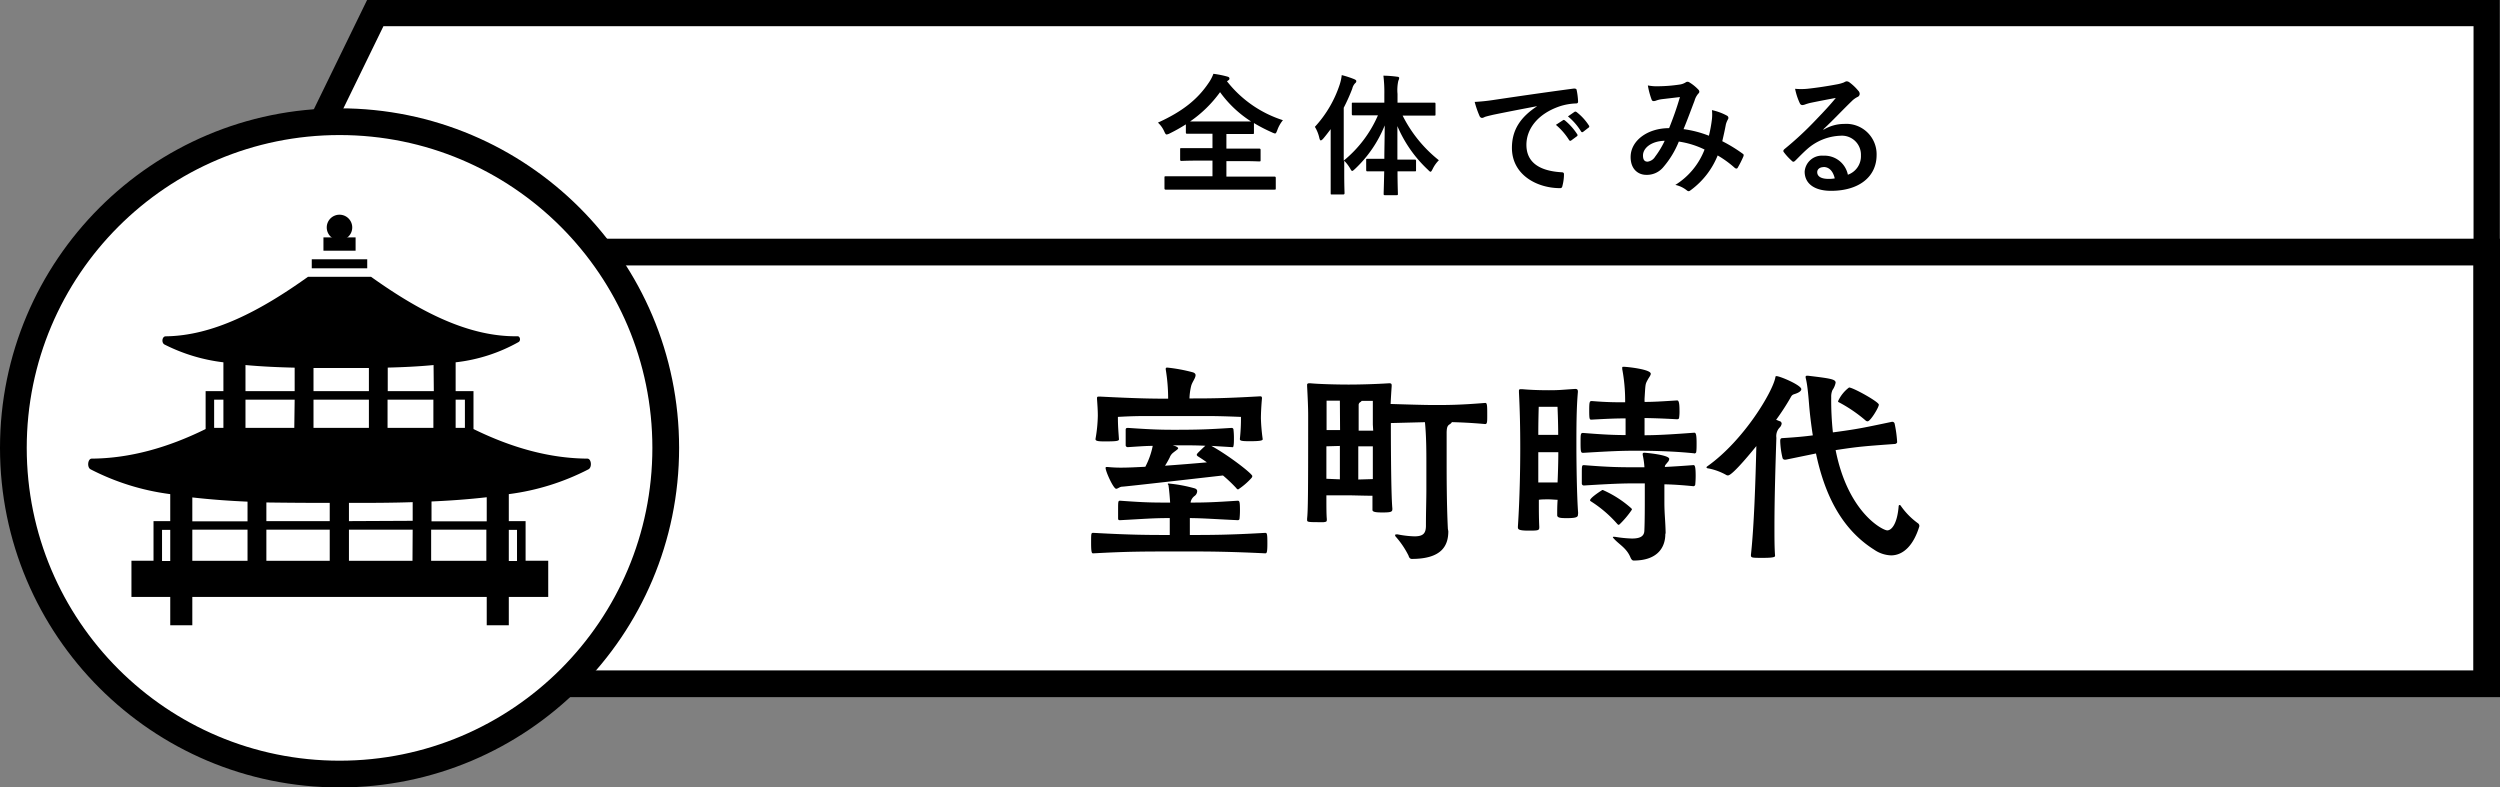 <svg xmlns="http://www.w3.org/2000/svg" viewBox="0 0 402.07 126.64"><rect x="0" y="0" width="402.07" height="126.64" fill="#808080" stroke="none"/><defs><style>.cls-1,.cls-2,.cls-3{fill:#fff;stroke:#000;stroke-miterlimit:10;}.cls-1{stroke-width:4.21px;}.cls-2{stroke-width:4.3px;}.cls-3{stroke-width:4.3px;}</style></defs><title>アセット 193</title><g id="レイヤー_2" data-name="レイヤー 2"><g id="レイヤー_1-2" data-name="レイヤー 1"><polygon class="cls-1" points="399.92 40.55 41.62 40.55 60.35 2.11 399.92 2.11 399.92 40.55"/><rect class="cls-2" x="53.07" y="40.54" width="346.85" height="69.43"/><circle class="cls-3" cx="54.61" cy="72.03" r="52.46"/><path d="M187.82,77.89c0-.1,0-.13.1-.13a23.21,23.21,0,0,1,4.21.78c.31.1.41.27.41.47a1,1,0,0,1-.37.72,1.66,1.66,0,0,0-.68,1s0,.07,0,.1c2.38,0,3.91-.06,7.55-.3.31,0,.38.13.38,1.6a12.71,12.71,0,0,1-.07,1.29c0,.13-.11.24-.27.24-3.74-.17-5.34-.31-7.72-.34,0,.47,0,.95,0,1.39s0,.92,0,1.33c3.19,0,6.25,0,12.1-.34.31,0,.37.1.37,1.7s-.13,1.59-.37,1.59c-5.57-.27-8.91-.3-12-.3-8.13,0-9.93,0-15.57.3h-.07c-.2,0-.34,0-.34-1.66s0-1.63.41-1.63c6.08.34,8.94.34,12.24.34,0-.82,0-1.74,0-2.72-2.68,0-4,.13-8,.34-.24,0-.31-.07-.31-.31s0-.75,0-1.26c0-1.53,0-1.56.37-1.56,4,.3,5.37.3,8,.3-.07-1-.14-1.9-.27-2.82Zm15.26-7.27c0,.2-.2.34-2.11.34-1.39,0-1.56-.1-1.56-.34v-.07a29.64,29.64,0,0,0,.17-3.5c-2.45-.1-4.08-.14-5.54-.14s-2.69,0-4.39,0c-1.87,0-3.16,0-4.59,0s-2.92,0-5.27.14c0,1.43.07,2.17.17,3.6v0c0,.27-.37.34-2.17.34-.85,0-1.6,0-1.6-.34v-.07a23.61,23.61,0,0,0,.37-3.71c0-.88-.06-1.7-.13-2.72,0-.34,0-.37.44-.37,5.88.3,8.33.34,11,.34a28.77,28.77,0,0,0-.38-4.66.54.54,0,0,1,0-.2c0-.1.07-.14.27-.14a26.37,26.37,0,0,1,4.05.75c.34.1.47.27.47.47,0,.48-.54,1.09-.71,1.74a9.88,9.88,0,0,0-.27,2c3.13,0,5.4,0,11.35-.34.27,0,.31.1.31.34-.14,1.53-.17,2.68-.17,3.23a30.33,30.33,0,0,0,.27,3.19Zm-5,1.29-3.26-.2c2.79,1.53,6.59,4.48,6.59,4.86a.6.6,0,0,1-.17.34,11.21,11.21,0,0,1-2.1,1.8c-.14,0-.21-.07-.34-.24a23.64,23.64,0,0,0-2.11-2c-2.79.31-15.23,1.74-16.18,1.8-.44,0-.72.34-1,.34-.44,0-1.7-2.78-1.7-3.36a.13.13,0,0,1,.14-.14c.07,0,.13,0,.24,0a20.54,20.54,0,0,0,2.17.1c1.09,0,2.42-.07,3.84-.14a12.3,12.3,0,0,0,1.19-3.36c-1.09,0-2.34.1-3.94.2h-.07a.32.32,0,0,1-.34-.27V69.12c0-.3.2-.3.41-.3,3.84.27,5.54.3,7.31.3,4.11,0,5.64-.07,9.31-.3a.29.29,0,0,1,.31.3,11.69,11.69,0,0,1,.07,1.29c0,.51,0,1-.07,1.3s-.1.2-.24.2ZM189,71.74c.34.14.48.24.48.37s-.41.38-.78.68a1.74,1.74,0,0,0-.58.79,14.64,14.64,0,0,1-.75,1.32c2.41-.17,4.83-.37,6.73-.54-.71-.51-1.26-.85-1.49-1-.07-.07-.14-.14-.14-.21s.07-.17.14-.27c.27-.27.88-.88,1.25-1.19-1.53-.07-2.58-.07-4-.07-.41,0-.82,0-1.26,0Z"/><path d="M232.93,85.44c0,2.31-1.05,4.45-5.88,4.45-.2,0-.41-.13-.51-.51a13.93,13.93,0,0,0-2.11-3.12.7.7,0,0,1-.06-.17c0-.11.06-.14.2-.14a.75.75,0,0,1,.24,0,15.85,15.85,0,0,0,2.68.31c1.43,0,1.81-.51,1.84-1.63,0-2.35.07-4.28.07-5.85,0-2.11,0-3.53,0-4.52,0-1.39,0-4.15-.23-6.36l-5.48.14v.2c0,.78,0,11,.24,13.53v.1c0,.45-.2.55-1.6.55-1.15,0-1.6-.1-1.6-.41V82c0-.47,0-1.29,0-2.27-1.19,0-3.2-.07-3.91-.07l-3.5,0c0,1.7,0,3.13.07,3.81,0,.41,0,.44-.51.51-2.66,0-2.66,0-2.66-.41V83.4c.14-1.19.17-4.18.17-15.33,0-.34,0-.75,0-1.29,0-1.16-.07-2.79-.17-4.66,0-.1,0-.2,0-.27s.07-.21.34-.21h.17c1.4.14,4.39.21,6.16.21s4.38-.07,6.52-.21c.31,0,.41.07.41.34v.14c-.07,1-.13,2-.17,2.85,2.31.07,5.41.17,7,.17,2.07,0,4.11,0,8.23-.34h0c.31,0,.31.48.31,2,0,1.06,0,1.4-.34,1.4-2.35-.21-3.95-.27-5.34-.31a1.09,1.09,0,0,1-.41.38c-.34.23-.41.54-.44,1.22v4.76c0,2,0,6.9.2,10.81Zm-17.44-21c-1,0-2.14,0-2.14,0s0,2.89,0,3.88v.85c.61,0,1.42,0,2.17,0Zm0,12.65c0-1.26,0-3.23,0-5.37l-2.17.06V77Zm5.3-8.81c0-.75,0-3.81,0-3.81s-.85,0-1.8,0a.58.58,0,0,1-.21.2.54.54,0,0,0-.27.41c0,.31,0,.51,0,4.18.85,0,1.7,0,2.34,0Zm0,3.5c-.68,0-1.53,0-2.34,0v5.34l2.34-.07Z"/><path d="M253.78,82.75c0,.34-.11.58-1.7.58-.92,0-1.64,0-1.64-.47v-.07c0-.65,0-1.5.07-2.41-.37,0-.95-.07-1.46-.07s-1.19,0-1.56.07c0,1.52,0,3,.07,4.35,0,.57-.07.61-1.7.61s-1.74-.21-1.74-.55v-.1c.31-4.65.38-9.75.38-12.54,0-3.5-.07-6.26-.21-9.05,0-.13,0-.2,0-.3s.07-.21.24-.21.17,0,.27,0c1.09.1,2.58.17,4.31.17s2-.07,4.22-.21c.37,0,.44.14.44.48-.24,2.69-.24,5.81-.24,8.74,0,2.55.07,8.06.28,10.74ZM249,65.42c-1,0-1.53,0-1.53,0s-.07,2.11-.07,4.52c.41,0,1.09,0,1.6,0s1.22,0,1.6,0c0-2.17-.11-4.52-.11-4.52s-.34,0-1,0Zm1.6,7.31c-.38,0-1,0-1.57,0s-1.26,0-1.63,0c0,1.32,0,3,0,4.86.41,0,1.06,0,1.57,0s1.15,0,1.53,0C250.58,75.75,250.62,74,250.62,72.73Zm21.82.17c-3.77-.38-7.31-.41-9.45-.41s-3.91.07-8.36.34c-.34,0-.41-.1-.41-1.57s0-1.63.41-1.63c3.33.27,5.06.34,6.83.34V67.29c-1.53,0-3,.06-5.47.2-.31,0-.38,0-.38-1.46s.07-1.53.44-1.53c2.38.2,3.91.2,5.34.2v-.34a27.37,27.37,0,0,0-.47-5v-.17c0-.17,0-.2.23-.2.55,0,4.36.4,4.36,1.12,0,.27-.31.61-.51,1-.38.71-.34.64-.48,2.85a4.94,4.94,0,0,0,0,.68c1.29,0,2.58-.07,5.2-.24.17,0,.41,0,.41,1.57a6.7,6.7,0,0,1-.07,1.26c0,.13-.21.2-.31.2h0c-2.55-.14-3.74-.17-5.24-.2V70c2.11,0,4.86-.17,8-.41.24,0,.37.24.37,1.67,0,.54,0,1.09-.06,1.43,0,.13-.17.24-.28.24Zm-4.59,13c0,2-1.12,4.25-5.1,4.25q-.3,0-.51-.51c-.64-1.53-1.83-2.07-2.65-3-.1-.11-.17-.17-.17-.24s0-.07.14-.07a1.39,1.39,0,0,0,.17,0,19.72,19.72,0,0,0,2.75.28c1.29,0,2-.34,2-1.33.07-1.33.07-4,.07-5.54v-2h-1.46c-2.18,0-3.95.07-8.33.34a.32.32,0,0,1-.34-.31c0-.27,0-.78,0-1.33,0-1.63,0-1.63.38-1.63,4.21.34,5.95.34,8.33.34h1.36a12.71,12.71,0,0,0-.28-2,.86.86,0,0,0,0-.13c0-.14.1-.21.27-.21s4,.34,4,1a.89.89,0,0,1-.27.54c-.31.41-.41.41-.44.75,1.39-.07,2.95-.17,4.62-.3h0c.21,0,.34.27.34,1.69a14.3,14.3,0,0,1-.07,1.47.33.33,0,0,1-.27.24h0c-1.67-.17-3.26-.28-4.69-.31v2.92c0,1.84.17,3,.2,4.93Zm-7.51-1.49c-.07,0-.14-.07-.21-.14a19.47,19.47,0,0,0-4.25-3.64c-.1-.07-.13-.1-.13-.17,0-.37,1.49-1.36,1.83-1.56a.31.31,0,0,1,.17-.1.35.35,0,0,1,.17.06,17.37,17.37,0,0,1,4.46,2.89.29.29,0,0,1,.1.21,14.63,14.63,0,0,1-2,2.38C260.44,84.35,260.41,84.39,260.34,84.39Z"/><path d="M281.59,89.32c.51-4.59.75-12,.88-17.58-.3.37-3.8,4.72-4.55,4.72a.45.45,0,0,1-.27-.06,9.56,9.56,0,0,0-2.86-1.06c-.2,0-.34-.1-.34-.17s.07-.13.17-.2c5.85-4.15,10.5-12,10.91-14.28,0-.14.07-.2.17-.2.58,0,4,1.46,4,2.1,0,.24-.27.48-.78.68s-.68.14-.95.68a38.41,38.41,0,0,1-2.32,3.57c.24.07.41.17.55.21a.42.42,0,0,1,.34.41,1.12,1.12,0,0,1-.34.64,2,2,0,0,0-.51,1.63c-.14,4.22-.31,9.76-.31,14.28,0,1.77,0,3.37.1,4.69,0,.17-.1.34-1.93.34-1.6,0-1.94,0-1.94-.34Zm23.52-18.19c0,.13-.23.27-.34.27-5.09.37-5.84.44-8.83.88l-.72.11c2,10.13,7.62,12.91,8.3,12.91s1.59-1,1.83-3.8c0-.21.07-.28.17-.28s.14.07.21.17a11.67,11.67,0,0,0,2.72,2.76.52.52,0,0,1,.23.51c-.91,3-2.55,4.66-4.55,4.66a5.11,5.11,0,0,1-2.72-.92c-5.61-3.54-8.09-9.52-9.35-15.47l-4.86,1h-.1a.39.39,0,0,1-.41-.24,13.42,13.42,0,0,1-.38-2.68v-.14c0-.34.17-.41.38-.41,2.14-.13,3.6-.27,4.86-.44-.27-1.73-.48-3.47-.61-5.1s-.27-3-.48-3.91a2.81,2.81,0,0,1-.07-.37.19.19,0,0,1,.21-.21c.07,0,.13,0,.2,0,3.67.44,4.42.57,4.42,1.12a3.17,3.17,0,0,1-.51,1.19,2.61,2.61,0,0,0-.2,1.12,49.33,49.33,0,0,0,.27,5.68l.75-.1c3.26-.45,4.08-.62,8.74-1.6h.06a.37.37,0,0,1,.38.3,19.37,19.37,0,0,1,.4,2.89ZM300,67.59a23.27,23.27,0,0,0-4.12-2.82c-.13-.07-.27-.1-.27-.24a5.68,5.68,0,0,1,1.77-2.21c.65,0,4.79,2.31,4.79,2.76s-1.36,2.68-1.8,2.68A.49.49,0,0,1,300,67.59Z"/><rect x="50.14" y="41.7" width="8.92" height="1.45"/><rect x="52.02" y="38.18" width="5.17" height="2.14"/><path d="M54.61,38.63a2.05,2.05,0,1,0-2.06-2.05A2.05,2.05,0,0,0,54.61,38.63Z"/><path d="M94.47,73.76C88.36,73.72,82.26,72,76.15,69V62.9H73.28V58.27A26.68,26.68,0,0,0,83.42,55c.36-.23.23-.92-.17-.92-7.84.12-15.66-3.91-23.57-9.56H49.53C41.86,50,34.26,54,26.65,54.09c-.57,0-.73,1-.21,1.31a28.34,28.34,0,0,0,9.49,2.87V62.9H33.07V69C27,72,20.85,73.72,14.75,73.76c-.63,0-.79,1.37-.2,1.71a38.66,38.66,0,0,0,12.83,4v4.34H24.69v6.37H21.14V96h6.24v4.56h3.55V96H78.28v4.56h3.55V96h6.34V90.18H84.53V83.81h-2.7V79.47a38.59,38.59,0,0,0,12.83-4C95.25,75.13,95.1,73.76,94.47,73.76ZM30.93,85.19h8.88v5H30.93Zm23.68-26c1.5,0,3.09,0,4.72,0V62.9H50.42V59.18Zm4.72,5.09v4.53H50.42V64.28Zm3,4.53V64.28h7.37v4.53Zm-15,0H39.48V64.28h7.91Zm5.7,12.07v2.93H42.84v-3C46.37,80.86,49.84,80.88,53.09,80.88Zm0,4.31v5H42.84v-5Zm16.31,5v-5h8.88v5Zm-3,0H56.12v-5H66.37ZM56.12,83.81V80.88c3.26,0,6.73,0,10.25-.12v3ZM74.77,64.28v4.53H73.28V64.28Zm-5-1.38H62.36V59.12c2.46-.06,5-.18,7.37-.41ZM39.48,58.71c2.6.24,5.29.36,7.91.42V62.9H39.48Zm-3.55,5.57v4.53H34.44V64.28ZM30.93,80c2.89.33,5.89.55,8.88.68v3.16H30.93Zm-4.87,5.22h1.32v5H26.06Zm57.09,0v5H81.83v-5Zm-4.87-1.38H69.4V80.65c3-.13,6-.35,8.88-.68Z"/><path d="M197.33,13.07a18.62,18.62,0,0,0,9,6.26,5.35,5.35,0,0,0-.9,1.59c-.15.38-.21.55-.38.55a2.07,2.07,0,0,1-.5-.19,25.17,25.17,0,0,1-2.88-1.49v1.53c0,.21,0,.23-.21.23s-.8,0-2.73,0h-1.49v2.35h2.39c2,0,2.73,0,2.86,0s.25,0,.25.23v1.6c0,.21,0,.23-.25.23s-.82-.05-2.86-.05h-2.39V28.4h5c1.91,0,2.58,0,2.7,0s.24,0,.24.23v1.64c0,.21,0,.23-.24.23s-.79,0-2.7,0h-12c-1.93,0-2.61,0-2.73,0s-.23,0-.23-.23V28.58c0-.2,0-.23.23-.23s.8,0,2.73,0H195V25.83h-2.12c-2,0-2.73.05-2.85.05s-.23,0-.23-.23v-1.6c0-.21,0-.23.23-.23s.82,0,2.85,0H195V21.51h-1.34c-1.93,0-2.58,0-2.71,0s-.23,0-.23-.23V20a26.41,26.41,0,0,1-2.56,1.44,1.62,1.62,0,0,1-.53.19c-.14,0-.23-.14-.4-.52a4.33,4.33,0,0,0-1-1.39c3.92-1.78,6.34-3.71,8.12-6.34a6.53,6.53,0,0,0,.8-1.51,15.14,15.14,0,0,1,2.21.44c.27.06.37.17.37.32s-.06.21-.21.31Zm1.39,6.47c1.45,0,2.16,0,2.5,0a18.21,18.21,0,0,1-5-4.72,19.68,19.68,0,0,1-4.83,4.72c.38,0,1.07,0,2.29,0Z"/><path d="M220.52,18.55c-2.06,0-2.75,0-2.88,0s-.23,0-.23-.23V16.74c0-.23,0-.23.23-.23s.82,0,2.88,0h2.12V15.17a22.15,22.15,0,0,0-.15-3,17.66,17.66,0,0,1,2.21.17c.21,0,.33.1.33.2a1.18,1.18,0,0,1-.14.45,6.9,6.9,0,0,0-.13,2.12v1.4h3c2,0,2.75,0,2.9,0s.21,0,.21.23v1.62c0,.21,0,.23-.21.23s-.86,0-2.9,0h-2.18a21.36,21.36,0,0,0,5.83,7.18,5.21,5.21,0,0,0-1,1.41c-.15.29-.23.44-.34.44s-.23-.13-.44-.34a20.59,20.59,0,0,1-4.89-7c0,1.89,0,3.76,0,5.39h.48c1.64,0,2.16,0,2.29,0s.23,0,.23.23V27.3c0,.24,0,.26-.23.26s-.65,0-2.29,0h-.46c0,2,.06,3.38.06,3.59s0,.24-.23.24h-1.8c-.23,0-.26,0-.26-.24s.05-1.61.09-3.59h-.38c-1.64,0-2.16,0-2.29,0s-.23,0-.23-.26V25.77c0-.21,0-.23.23-.23s.65,0,2.29,0h.4c0-1.63.06-3.5.06-5.37a19.67,19.67,0,0,1-4.78,7c-.21.19-.34.32-.45.32s-.18-.13-.33-.4a6.49,6.49,0,0,0-.95-1.24v2c0,2.06.05,3.09.05,3.19s0,.24-.24.24h-1.78c-.19,0-.21,0-.21-.24s0-1.13,0-3.19V23.15c0-.7,0-1.54,0-2.38-.4.53-.79,1.05-1.21,1.54-.15.16-.28.27-.38.27s-.17-.13-.23-.38a5.88,5.88,0,0,0-.72-1.8,18.6,18.6,0,0,0,4-6.83,7.46,7.46,0,0,0,.32-1.49,15.16,15.16,0,0,1,2,.65c.23.11.34.17.34.32s-.06.23-.23.38a1.92,1.92,0,0,0-.42.84,30.55,30.55,0,0,1-1.37,3.06v8.5a19.3,19.3,0,0,0,5.5-7.28Z"/><path d="M247.19,17.08c-2.56.48-4.81.92-7.06,1.38-.79.19-1,.24-1.32.34a1.28,1.28,0,0,1-.46.17.49.49,0,0,1-.4-.32,15.54,15.54,0,0,1-.78-2.26,31.39,31.39,0,0,0,3.34-.36c2.58-.38,7.2-1.07,12.62-1.79.32,0,.42.09.44.24a11.27,11.27,0,0,1,.23,1.84c0,.26-.12.32-.4.32a9.42,9.42,0,0,0-2.56.46c-3.57,1.22-5.35,3.67-5.35,6.19,0,2.71,1.93,4.18,5.58,4.41.34,0,.46.09.46.32a7.28,7.28,0,0,1-.23,1.8c-.06.32-.14.44-.4.44-3.69,0-7.74-2.12-7.74-6.48,0-3,1.49-5,4-6.66Zm4.16,2.27c.1-.09.18-.07.31,0a9.68,9.68,0,0,1,2,2.24.22.22,0,0,1-.07.34l-.88.65c-.15.11-.25.09-.36-.06a10.3,10.3,0,0,0-2.12-2.44ZM253.21,18c.13-.08.19-.06.32,0a8.63,8.63,0,0,1,2,2.17.23.23,0,0,1-.06.37l-.84.65c-.17.13-.27.07-.36-.06a9.57,9.57,0,0,0-2.1-2.41Z"/><path d="M275.33,19.14a6.91,6.91,0,0,0,0-1.43,9.06,9.06,0,0,1,2.43.9.4.4,0,0,1,.15.57,3.53,3.53,0,0,0-.34.82c-.16.88-.37,1.8-.58,2.71a23.74,23.74,0,0,1,3.27,2c.21.13.19.23.13.44a16.08,16.08,0,0,1-.91,1.81q-.09.15-.18.15A.44.44,0,0,1,279,27a16.86,16.86,0,0,0-2.75-2A12.88,12.88,0,0,1,272,30.52c-.19.14-.29.23-.42.23a.53.53,0,0,1-.31-.15,4.42,4.42,0,0,0-1.83-.86,11.58,11.58,0,0,0,4.7-5.69A14,14,0,0,0,270,22.77a14.71,14.71,0,0,1-2.57,4.2,3.41,3.41,0,0,1-2.68,1.15c-1.22,0-2.5-.84-2.5-2.87,0-2.61,2.69-4.64,6.19-4.64.7-1.75,1.22-3.22,1.74-5l-2.89.34a4.09,4.09,0,0,0-.95.23,1.12,1.12,0,0,1-.38.08.33.33,0,0,1-.33-.23,12.64,12.64,0,0,1-.61-2.29,7.69,7.69,0,0,0,1.85.13,24.5,24.5,0,0,0,3.25-.27,2.44,2.44,0,0,0,1-.36.48.48,0,0,1,.27-.09.53.53,0,0,1,.3.09,7,7,0,0,1,1.43,1.15.52.52,0,0,1,.18.36c0,.13-.08.23-.21.36a2.9,2.9,0,0,0-.56,1.09c-.55,1.43-1.14,3.06-1.77,4.57a17.35,17.35,0,0,1,4.08,1.06A22.13,22.13,0,0,0,275.33,19.14ZM264.24,25c0,.68.23,1,.74,1a1.67,1.67,0,0,0,1.21-.8,14.27,14.27,0,0,0,1.54-2.56C265.59,22.69,264.24,23.8,264.24,25Z"/><path d="M293.26,20.88a6.37,6.37,0,0,1,3.34-.95,4.88,4.88,0,0,1,5.21,5c0,3.51-2.84,5.76-7.33,5.76-2.64,0-4.24-1.14-4.24-3.09a2.78,2.78,0,0,1,3-2.56,3.83,3.83,0,0,1,3.95,3.06A3.15,3.15,0,0,0,299.29,25a3.06,3.06,0,0,0-3.3-3.17A8.54,8.54,0,0,0,290.62,24c-.61.54-1.2,1.15-1.83,1.78-.15.15-.25.23-.36.23s-.18-.06-.31-.19a9.35,9.35,0,0,1-1.24-1.36c-.13-.17-.06-.32.11-.48a52.87,52.87,0,0,0,5-4.64c1.3-1.35,2.29-2.4,3.26-3.59-1.26.23-2.75.52-4.06.79a7.42,7.42,0,0,0-.88.26,1.51,1.51,0,0,1-.42.1c-.21,0-.35-.1-.46-.36a10,10,0,0,1-.73-2.26,10.59,10.59,0,0,0,1.95,0c1.28-.13,3.13-.4,4.76-.71a6.17,6.17,0,0,0,1.16-.32,1.08,1.08,0,0,1,.4-.17.78.78,0,0,1,.48.17,8,8,0,0,1,1.41,1.34.73.73,0,0,1,.23.51.55.55,0,0,1-.36.5,3.53,3.53,0,0,0-.92.67c-1.54,1.49-2.94,3-4.54,4.5Zm0,6c-.6,0-1,.36-1,.8,0,.65.56,1.09,1.82,1.09a4.88,4.88,0,0,0,1-.08C294.8,27.51,294.17,26.86,293.28,26.86Z"/></g></g></svg>